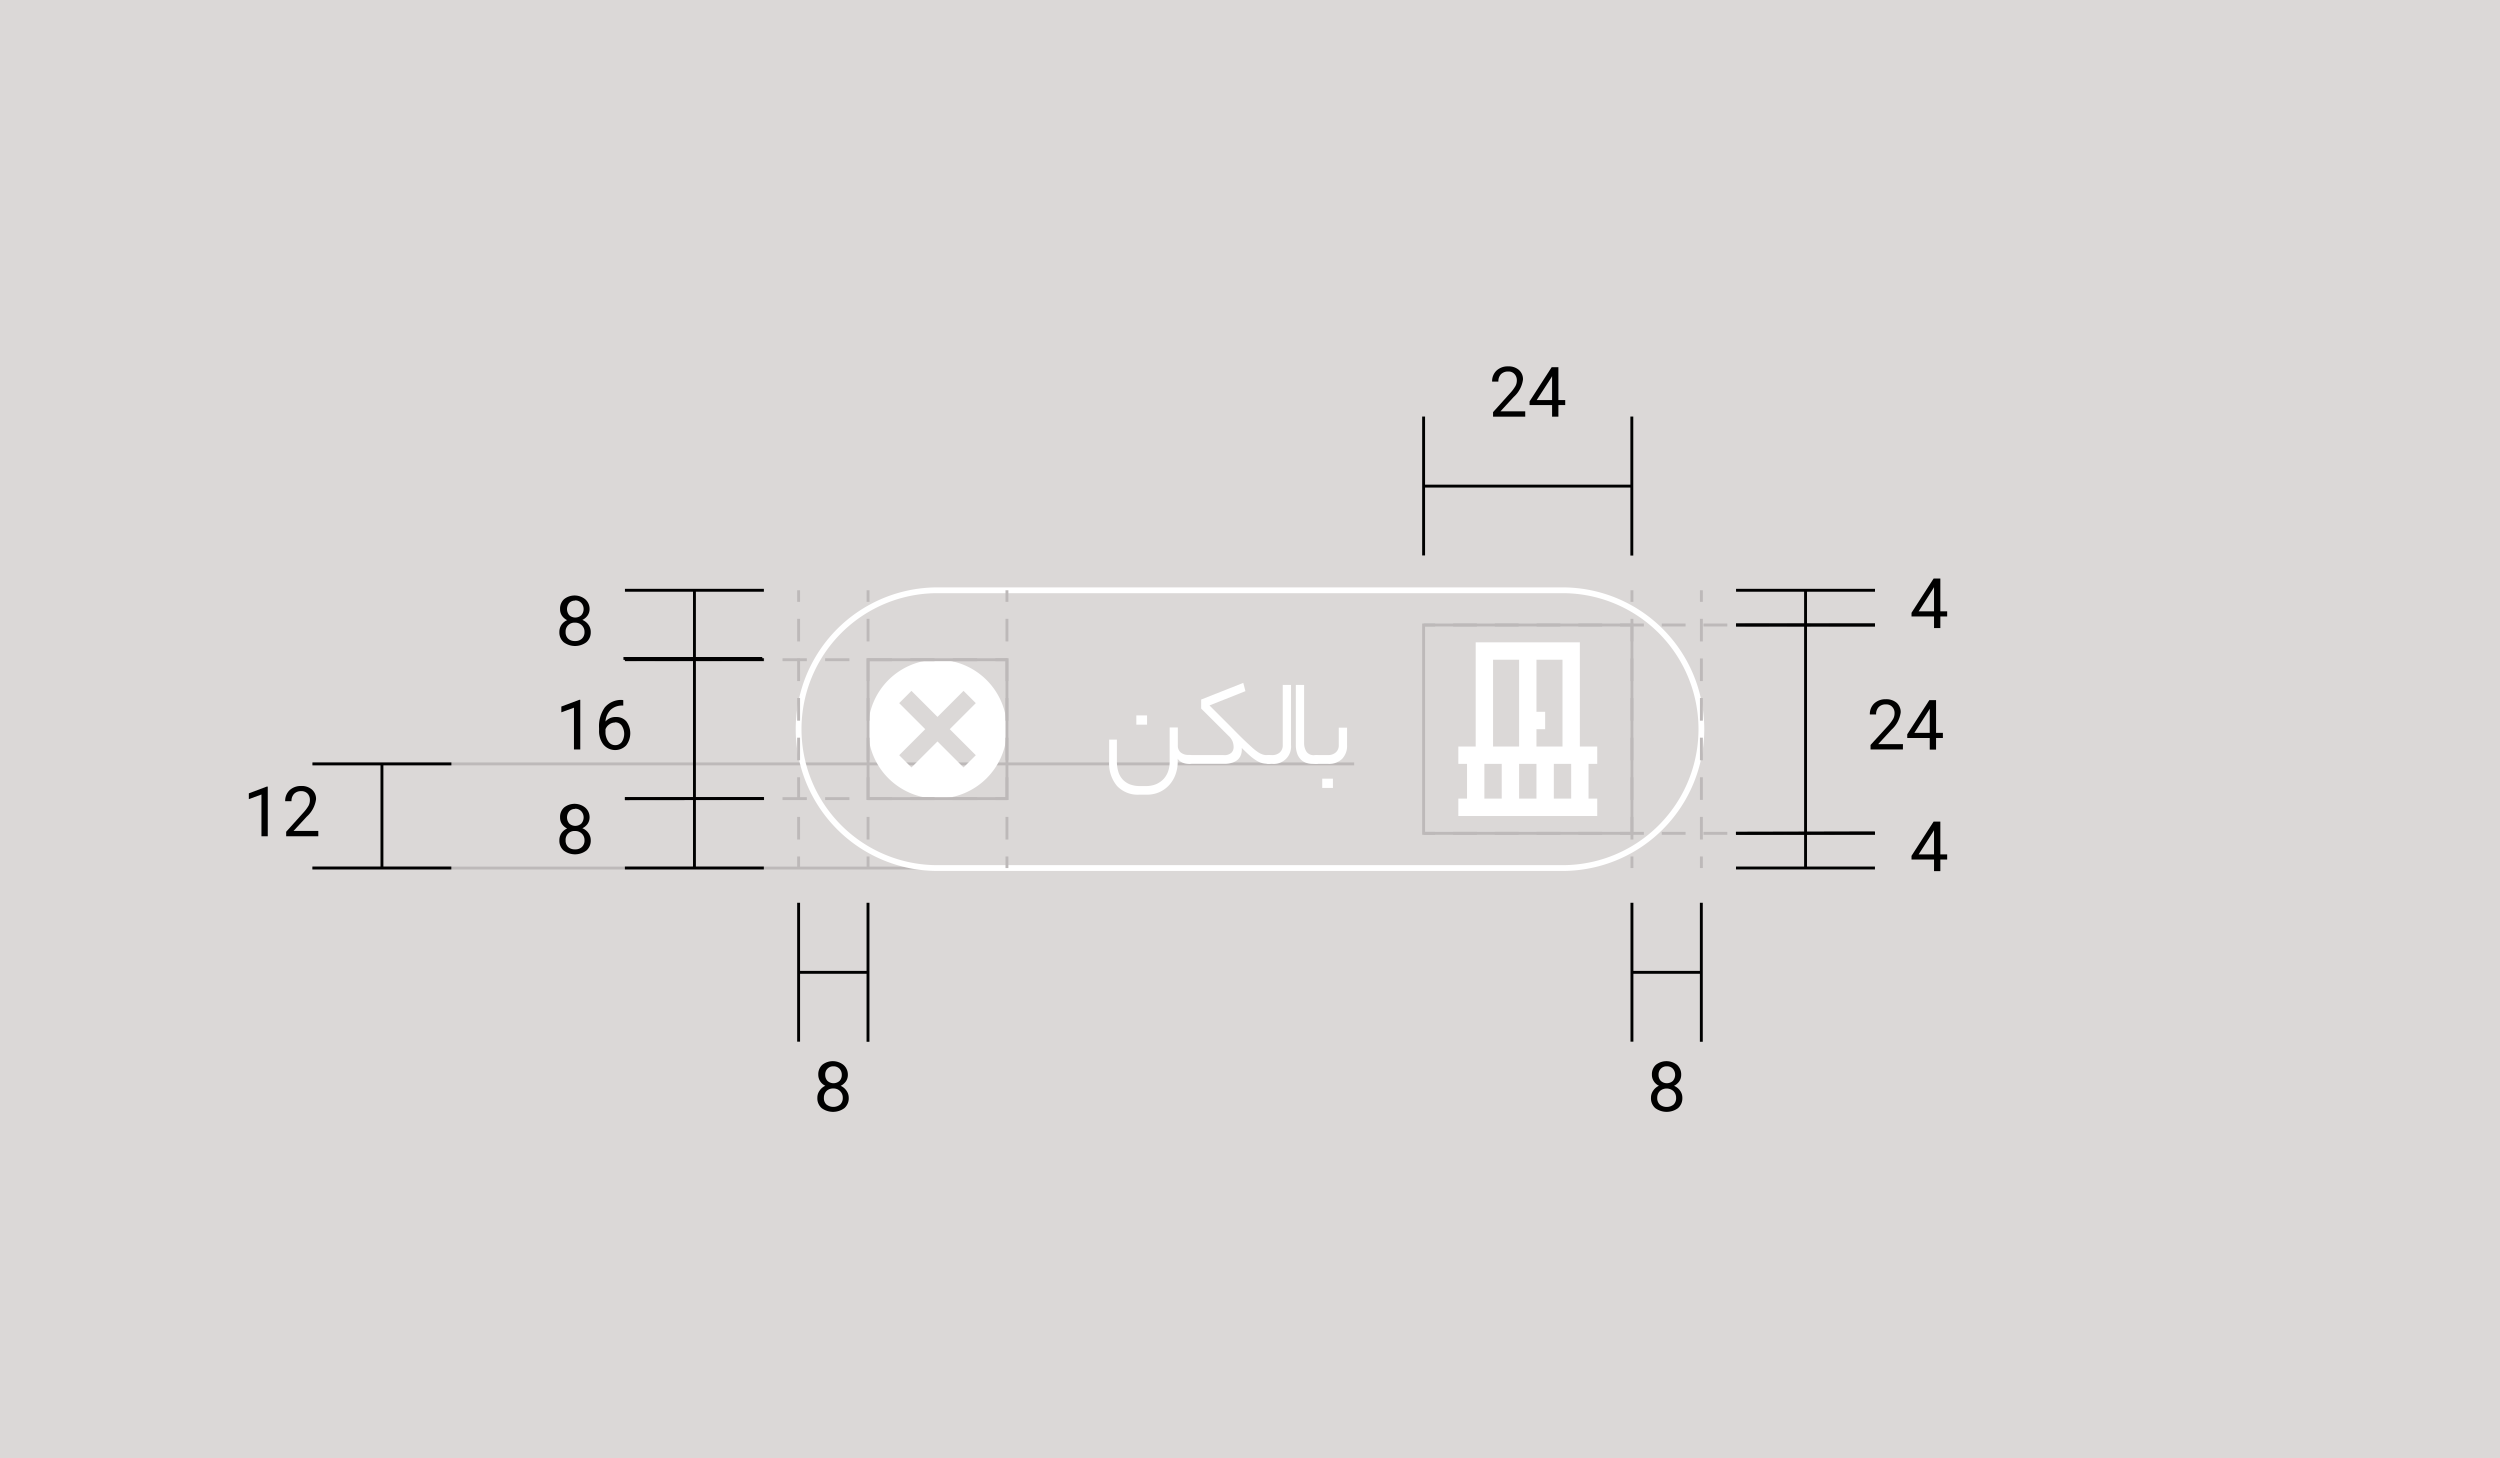 <svg xmlns="http://www.w3.org/2000/svg" viewBox="0 0 432 252"><defs><style>.cls-1{fill:#dbd8d7;}.cls-2{fill:#bdb9b9;}.cls-3{fill:#fff;}.cls-4{fill:none;}</style></defs><title>material-55</title><g id="Layer_2" data-name="Layer 2"><rect class="cls-1" width="432" height="252"/></g><g id="Layer_1" data-name="Layer 1"><rect class="cls-2" x="54" y="131.75" width="180" height="0.5"/><rect class="cls-2" x="54" y="149.75" width="180" height="0.5"/><path class="cls-3" d="M270,150.5H162a24.5,24.5,0,0,1,0-49H270a24.5,24.5,0,0,1,0,49Zm-108-48a23.5,23.5,0,0,0,0,47H270a23.5,23.5,0,0,0,0-47Z"/><path class="cls-3" d="M168.62,121.5l-4.5,4.5,4.5,4.5-2.12,2.12-4.5-4.5-4.5,4.5-2.12-2.12,4.5-4.5-4.5-4.5,2.12-2.12,4.5,4.5,4.5-4.5ZM162,114a12,12,0,1,0,12,12A12,12,0,0,0,162,114Z"/><path class="cls-3" d="M205.38,132a3,3,0,0,1-1-.2,2,2,0,0,1-.87-.68v.48a6.39,6.39,0,0,1-.37,2.2,5.44,5.44,0,0,1-1.07,1.82,5.1,5.1,0,0,1-1.68,1.24,5.22,5.22,0,0,1-2.24.46h-1.3a4.89,4.89,0,0,1-3.83-1.51,6,6,0,0,1-1.36-4.16V127.8H193v3.8a5.77,5.77,0,0,0,.24,1.72,3.43,3.43,0,0,0,.72,1.33,3.47,3.47,0,0,0,1.24.87,4.85,4.85,0,0,0,1.81.31h1a4.51,4.51,0,0,0,1.8-.34,3.93,3.93,0,0,0,1.29-.92,3.79,3.79,0,0,0,.77-1.34,5.05,5.05,0,0,0,.25-1.6v-5.92h1.41v3.1A1.52,1.52,0,0,0,204,130a2,2,0,0,0,1.35.45h.24q.48,0,.48.75c0,.51-.16.77-.48.77Zm-7.17-6.78h-1.85v-1.6h1.85Z"/><path class="cls-3" d="M211.43,130.48a1.77,1.77,0,0,0,1.36-.41,1.38,1.38,0,0,0,.38-1,3.07,3.07,0,0,0-.14-.84,2.64,2.64,0,0,0-.72-1.06l-4.75-4.73v-1.56l7.28-2.88.37,1.43L209,121.9l4,4c.73.75,1.36,1.38,1.9,1.9s1,.94,1.37,1.28.71.62,1,.81a3.26,3.26,0,0,0,.73.41,2.32,2.32,0,0,0,.62.17c.2,0,.43,0,.68,0s.48.25.48.75-.16.77-.48.77a5.41,5.41,0,0,1-1.13-.11,3.35,3.35,0,0,1-1-.42,8.21,8.21,0,0,1-1.13-.83c-.41-.36-.9-.82-1.47-1.39a2.68,2.68,0,0,1-.15,1.24,2.12,2.12,0,0,1-.6.85,2.64,2.64,0,0,1-1,.49,4.28,4.28,0,0,1-1.22.17h-5.94a.39.39,0,0,1-.38-.18,1.1,1.1,0,0,1-.1-.55,1.31,1.31,0,0,1,.1-.59.38.38,0,0,1,.38-.2Z"/><path class="cls-3" d="M219.79,130.48a1.93,1.93,0,0,0,1.36-.46,1.64,1.64,0,0,0,.51-1.28V118.36h1.43v10.38a3,3,0,0,1-3.21,3.26h-.66a.41.41,0,0,1-.39-.18,1.1,1.1,0,0,1-.1-.55,1.31,1.31,0,0,1,.1-.59.41.41,0,0,1,.39-.2Z"/><path class="cls-3" d="M226.85,132a3.67,3.67,0,0,1-1.1-.17,2.33,2.33,0,0,1-.94-.56,2.75,2.75,0,0,1-.64-1,4.45,4.45,0,0,1-.25-1.62V118.36h1.43v10a2.73,2.73,0,0,0,.41,1.53,1.49,1.49,0,0,0,1.33.6h.37c.33,0,.49.25.49.75s-.16.77-.49.77Z"/><path class="cls-3" d="M229.45,130.48a2,2,0,0,0,1.37-.46,1.61,1.61,0,0,0,.52-1.28v-3h1.43v3a3.19,3.19,0,0,1-.87,2.41,3.23,3.23,0,0,1-2.37.85h-2.06a.41.41,0,0,1-.39-.18,1.1,1.1,0,0,1-.1-.55,1.31,1.31,0,0,1,.1-.59.41.41,0,0,1,.39-.2Zm.88,5.68h-1.85v-1.61h1.85Z"/><path class="cls-3" d="M273,111H255v18h-3v3h1.5v6H252v3h24v-3h-1.5v-6H276v-3h-3Zm-3,18h-4.5v-3H267v-3h-1.5v-9H270Zm-4.5,3v6h-3v-6ZM258,114h4.5v15H258Zm-1.5,18h3v6h-3Zm12,6v-6h3v6Z"/><rect class="cls-4" x="246" y="108" width="36" height="36"/><rect x="281.73" y="71.98" width="0.5" height="24.02"/><rect x="246" y="83.75" width="36" height="0.5"/><rect x="245.75" y="71.98" width="0.5" height="24"/><path d="M263.56,72H258v-.78l2.95-3.28a7.36,7.36,0,0,0,.91-1.21,2,2,0,0,0,.25-1,1.54,1.54,0,0,0-.41-1.1,1.37,1.37,0,0,0-1.07-.43,1.71,1.71,0,0,0-1.26.46,1.77,1.77,0,0,0-.45,1.28h-1.08a2.49,2.49,0,0,1,.76-1.9,2.78,2.78,0,0,1,2-.73,2.69,2.69,0,0,1,1.88.63,2.12,2.12,0,0,1,.69,1.66,4.89,4.89,0,0,1-1.61,3l-2.28,2.48h4.28Z"/><path d="M269.29,69.13h1.18V70h-1.18v2H268.2V70h-3.89v-.64l3.82-5.91h1.16Zm-3.75,0h2.66V65l-.13.24Z"/><rect x="293.74" y="156" width="0.5" height="24.02"/><rect x="282" y="167.77" width="12" height="0.5"/><rect x="281.75" y="156" width="0.5" height="24"/><path d="M290.51,185.71a2,2,0,0,1-.33,1.14,2.39,2.39,0,0,1-.91.78,2.43,2.43,0,0,1,1.05.84,2.08,2.08,0,0,1,.39,1.24,2.26,2.26,0,0,1-.74,1.77,3.31,3.31,0,0,1-3.94,0,2.26,2.26,0,0,1-.74-1.77,2.09,2.09,0,0,1,.38-1.24,2.36,2.36,0,0,1,1-.85,2.05,2.05,0,0,1-.89-.78,2,2,0,0,1-.33-1.13,2.2,2.2,0,0,1,.69-1.71,2.94,2.94,0,0,1,3.64,0A2.2,2.2,0,0,1,290.51,185.71Zm-.88,4a1.56,1.56,0,0,0-.45-1.16,1.77,1.77,0,0,0-2.37,0,1.62,1.62,0,0,0-.44,1.17,1.51,1.51,0,0,0,.43,1.14,1.92,1.92,0,0,0,2.4,0A1.51,1.51,0,0,0,289.63,189.69ZM288,184.26a1.37,1.37,0,0,0-1,.4,1.42,1.42,0,0,0-.4,1.07,1.45,1.45,0,0,0,.39,1.05,1.55,1.55,0,0,0,2.08,0,1.61,1.61,0,0,0,0-2.11A1.39,1.39,0,0,0,288,184.26Z"/><rect x="149.74" y="156" width="0.5" height="24.02"/><rect x="138" y="167.77" width="12" height="0.5"/><rect x="137.75" y="156" width="0.5" height="24"/><path d="M146.51,185.71a2,2,0,0,1-.33,1.14,2.39,2.39,0,0,1-.91.78,2.43,2.43,0,0,1,1,.84,2.08,2.08,0,0,1,.39,1.24,2.26,2.26,0,0,1-.74,1.77,3.31,3.31,0,0,1-3.94,0,2.23,2.23,0,0,1-.74-1.77,2.09,2.09,0,0,1,.38-1.24,2.36,2.36,0,0,1,1-.85,2.14,2.14,0,0,1-.9-.78,2.07,2.07,0,0,1-.32-1.13,2.2,2.2,0,0,1,.69-1.71,2.94,2.94,0,0,1,3.64,0A2.2,2.2,0,0,1,146.51,185.71Zm-.88,4a1.53,1.53,0,0,0-.46-1.16,1.56,1.56,0,0,0-1.18-.46,1.59,1.59,0,0,0-1.18.45,1.62,1.62,0,0,0-.44,1.17,1.48,1.48,0,0,0,.43,1.14,1.92,1.92,0,0,0,2.4,0A1.55,1.55,0,0,0,145.63,189.69ZM144,184.26a1.36,1.36,0,0,0-1,.4,1.42,1.42,0,0,0-.4,1.07,1.45,1.45,0,0,0,.39,1.05,1.55,1.55,0,0,0,2.08,0,1.45,1.45,0,0,0,.39-1.05,1.48,1.48,0,0,0-.4-1.06A1.41,1.41,0,0,0,144,184.26Z"/><rect class="cls-2" x="172" y="137.75" width="2" height="0.5"/><path class="cls-2" d="M168.85,138.25h-4.21v-.5h4.21Zm-7.36,0h-4.2v-.5h4.2Zm-7.35,0h-4.21v-.5h4.21Zm-7.36,0h-4.2v-.5h4.2Zm-7.36,0h-4.2v-.5h4.2Zm-7.35,0h-4.21v-.5h4.21Zm-7.36,0h-4.2v-.5h4.2Zm-7.35,0h-4.21v-.5h4.21Z"/><rect class="cls-2" x="108" y="137.75" width="2" height="0.5"/><rect class="cls-2" x="172" y="113.75" width="2" height="0.5"/><path class="cls-2" d="M168.85,114.25h-4.21v-.5h4.21Zm-7.36,0h-4.2v-.5h4.2Zm-7.35,0h-4.21v-.5h4.21Zm-7.36,0h-4.2v-.5h4.2Zm-7.36,0h-4.2v-.5h4.2Zm-7.35,0h-4.21v-.5h4.21Zm-7.36,0h-4.2v-.5h4.2Zm-7.35,0h-4.21v-.5h4.21Z"/><rect class="cls-2" x="108" y="113.75" width="2" height="0.5"/><rect class="cls-2" x="316" y="107.75" width="2" height="0.5"/><path class="cls-2" d="M312.91,108.25h-4.12v-.5h4.12Zm-7.21,0h-4.12v-.5h4.12Zm-7.22,0h-4.12v-.5h4.12Zm-7.21,0h-4.12v-.5h4.12Zm-7.21,0h-4.12v-.5h4.12Zm-7.21,0h-4.12v-.5h4.12Zm-7.21,0h-4.12v-.5h4.12Zm-7.22,0H258.3v-.5h4.12Zm-7.21,0h-4.12v-.5h4.12Z"/><rect class="cls-2" x="246" y="107.75" width="2" height="0.5"/><rect class="cls-2" x="316" y="143.75" width="2" height="0.5"/><path class="cls-2" d="M312.91,144.25h-4.12v-.5h4.12Zm-7.21,0h-4.12v-.5h4.12Zm-7.22,0h-4.12v-.5h4.12Zm-7.21,0h-4.12v-.5h4.12Zm-7.21,0h-4.12v-.5h4.12Zm-7.21,0h-4.12v-.5h4.12Zm-7.21,0h-4.12v-.5h4.12Zm-7.22,0H258.3v-.5h4.12Zm-7.21,0h-4.12v-.5h4.12Z"/><rect class="cls-2" x="246" y="143.75" width="2" height="0.5"/><rect class="cls-2" x="173.75" y="148" width="0.5" height="2"/><path class="cls-2" d="M174.25,145.07h-.5v-3.91h.5Zm0-6.85h-.5v-3.91h.5Zm0-6.84h-.5v-3.91h.5Zm0-6.85h-.5v-3.91h.5Zm0-6.84h-.5v-3.91h.5Zm0-6.85h-.5v-3.91h.5Z"/><rect class="cls-2" x="173.75" y="102" width="0.5" height="2"/><rect class="cls-2" x="281.75" y="148" width="0.5" height="2"/><path class="cls-2" d="M282.25,145.07h-.5v-3.91h.5Zm0-6.85h-.5v-3.91h.5Zm0-6.84h-.5v-3.91h.5Zm0-6.85h-.5v-3.91h.5Zm0-6.84h-.5v-3.91h.5Zm0-6.85h-.5v-3.91h.5Z"/><rect class="cls-2" x="281.75" y="102" width="0.5" height="2"/><rect class="cls-2" x="293.75" y="148" width="0.5" height="2"/><path class="cls-2" d="M294.25,145.07h-.5v-3.91h.5Zm0-6.85h-.5v-3.91h.5Zm0-6.84h-.5v-3.91h.5Zm0-6.85h-.5v-3.91h.5Zm0-6.84h-.5v-3.91h.5Zm0-6.85h-.5v-3.91h.5Z"/><rect class="cls-2" x="293.75" y="102" width="0.5" height="2"/><rect class="cls-2" x="137.75" y="148" width="0.5" height="2"/><path class="cls-2" d="M138.25,145.07h-.5v-3.91h.5Zm0-6.85h-.5v-3.91h.5Zm0-6.84h-.5v-3.91h.5Zm0-6.85h-.5v-3.91h.5Zm0-6.84h-.5v-3.91h.5Zm0-6.85h-.5v-3.91h.5Z"/><rect class="cls-2" x="137.75" y="102" width="0.5" height="2"/><rect class="cls-2" x="149.75" y="148" width="0.5" height="2"/><path class="cls-2" d="M150.25,145.07h-.5v-3.91h.5Zm0-6.85h-.5v-3.91h.5Zm0-6.84h-.5v-3.91h.5Zm0-6.85h-.5v-3.91h.5Zm0-6.84h-.5v-3.91h.5Zm0-6.85h-.5v-3.91h.5Z"/><rect class="cls-2" x="149.75" y="102" width="0.5" height="2"/><path class="cls-2" d="M282.25,144.25h-36.5v-36.5h36.5Zm-36-.5h35.5v-35.5h-35.5Z"/><path class="cls-2" d="M174.25,138.25h-24.5v-24.5h24.5Zm-24-.5h23.5v-23.5h-23.5Z"/><rect x="107.99" y="137.75" width="24.01" height="0.5"/><rect x="119.75" y="138" width="0.5" height="12.01"/><rect x="107.98" y="149.74" width="24.01" height="0.5"/><path d="M101.88,141.21a2,2,0,0,1-.33,1.13,2.34,2.34,0,0,1-.92.78,2.4,2.4,0,0,1,1.06.84,2.11,2.11,0,0,1,.39,1.25,2.22,2.22,0,0,1-.75,1.76,3.26,3.26,0,0,1-3.93,0,2.23,2.23,0,0,1-.74-1.76A2.19,2.19,0,0,1,97,144a2.37,2.37,0,0,1,1-.84,2.28,2.28,0,0,1-.9-.78,2,2,0,0,1-.32-1.13,2.2,2.2,0,0,1,.69-1.71,2.91,2.91,0,0,1,3.64,0A2.2,2.2,0,0,1,101.88,141.21Zm-.88,4a1.54,1.54,0,0,0-.46-1.16,1.59,1.59,0,0,0-1.18-.45,1.51,1.51,0,0,0-1.62,1.61,1.52,1.52,0,0,0,.43,1.15,1.69,1.69,0,0,0,1.2.41,1.61,1.61,0,0,0,1.19-.42A1.5,1.5,0,0,0,101,145.18Zm-1.63-5.43a1.39,1.39,0,0,0-1,.4,1.65,1.65,0,0,0,0,2.13,1.55,1.55,0,0,0,2.08,0,1.6,1.6,0,0,0,0-2.12A1.39,1.39,0,0,0,99.37,139.75Z"/><rect x="53.99" y="131.75" width="24.01" height="0.5"/><rect x="65.75" y="132" width="0.5" height="18.01"/><rect x="53.98" y="149.74" width="24.01" height="0.5"/><path d="M46.27,144.51H45.18v-7.22l-2.18.8v-1l3.1-1.17h.17Z"/><path d="M55,144.51H49.45v-.78l2.95-3.28a7,7,0,0,0,.91-1.21,2.07,2.07,0,0,0,.24-1,1.54,1.54,0,0,0-.4-1.1,1.44,1.44,0,0,0-1.08-.43,1.67,1.67,0,0,0-1.25.46,1.77,1.77,0,0,0-.45,1.28H49.28a2.53,2.53,0,0,1,.76-1.9,2.84,2.84,0,0,1,2-.73,2.67,2.67,0,0,1,1.88.63,2.12,2.12,0,0,1,.69,1.66,4.87,4.87,0,0,1-1.6,3l-2.29,2.48H55Z"/><rect x="107.99" y="101.75" width="24.01" height="0.5"/><rect x="119.75" y="102" width="0.5" height="12.01"/><rect x="107.98" y="113.74" width="24.01" height="0.5"/><path d="M101.88,105.21a2,2,0,0,1-.33,1.13,2.34,2.34,0,0,1-.92.78,2.4,2.4,0,0,1,1.06.84,2.11,2.11,0,0,1,.39,1.25,2.22,2.22,0,0,1-.75,1.76,3.26,3.26,0,0,1-3.93,0,2.23,2.23,0,0,1-.74-1.76A2.19,2.19,0,0,1,97,108a2.37,2.37,0,0,1,1-.84,2.28,2.28,0,0,1-.9-.78,2,2,0,0,1-.32-1.13,2.2,2.2,0,0,1,.69-1.71,2.91,2.91,0,0,1,3.64,0A2.2,2.2,0,0,1,101.88,105.21Zm-.88,4a1.54,1.54,0,0,0-.46-1.16,1.59,1.59,0,0,0-1.18-.45,1.51,1.51,0,0,0-1.62,1.61,1.52,1.52,0,0,0,.43,1.15,1.69,1.69,0,0,0,1.2.41,1.61,1.61,0,0,0,1.19-.42A1.5,1.5,0,0,0,101,109.18Zm-1.63-5.43a1.39,1.39,0,0,0-1,.4,1.65,1.65,0,0,0,0,2.13,1.55,1.55,0,0,0,2.08,0,1.6,1.6,0,0,0,0-2.12A1.39,1.39,0,0,0,99.37,103.75Z"/><rect x="299.99" y="101.75" width="24.01" height="0.5"/><rect x="311.75" y="102" width="0.5" height="6"/><rect x="299.98" y="107.74" width="24.01" height="0.5"/><path d="M335.29,105.64h1.18v.89h-1.18v2H334.2v-2h-3.89v-.64l3.82-5.92h1.16Zm-3.75,0h2.66v-4.18l-.13.23Z"/><rect x="299.99" y="143.75" width="24.01" height="0.5"/><rect x="311.75" y="144" width="0.5" height="6"/><rect x="299.98" y="149.74" width="24.01" height="0.5"/><path d="M335.29,147.64h1.18v.89h-1.18v2H334.2v-2h-3.89v-.64l3.82-5.92h1.16Zm-3.75,0h2.66v-4.18l-.13.23Z"/><rect x="299.99" y="107.75" width="24.01" height="0.5"/><rect x="311.75" y="108" width="0.5" height="36"/><rect x="299.98" y="143.68" width="24.01" height="0.5" transform="translate(-0.39 0.84) rotate(-0.15)"/><path d="M328.82,129.51h-5.59v-.78l3-3.28a7.79,7.79,0,0,0,.9-1.21,2,2,0,0,0,.25-1,1.51,1.51,0,0,0-.4-1.09,1.4,1.4,0,0,0-1.08-.43,1.67,1.67,0,0,0-1.26.46,1.75,1.75,0,0,0-.45,1.28h-1.08a2.52,2.52,0,0,1,.76-1.91,2.81,2.81,0,0,1,2-.72,2.73,2.73,0,0,1,1.88.62,2.14,2.14,0,0,1,.69,1.66,4.89,4.89,0,0,1-1.61,3l-2.28,2.48h4.28Z"/><path d="M334.55,126.64h1.18v.89h-1.18v2h-1.09v-2h-3.89v-.64l3.82-5.91h1.16Zm-3.75,0h2.66v-4.18l-.13.23Z"/><rect x="119.75" y="102.04" width="0.5" height="23.99" transform="matrix(0, -1, 1, 0, 5.69, 233.78)"/><rect x="119.75" y="114" width="0.5" height="24.01"/><rect x="107.98" y="137.74" width="24.01" height="0.5" transform="translate(-0.17 0.15) rotate(-0.07)"/><path d="M100.27,129.51H99.18v-7.22l-2.18.8v-1l3.1-1.16h.17Z"/><path d="M107.7,121v.92h-.2a2.89,2.89,0,0,0-2,.75,3.16,3.16,0,0,0-.87,2,2.3,2.3,0,0,1,1.84-.77,2.23,2.23,0,0,1,1.78.78,3.45,3.45,0,0,1-.06,4.14,2.65,2.65,0,0,1-3.91-.15,3.79,3.79,0,0,1-.76-2.43v-.41a5.61,5.61,0,0,1,1-3.6,3.69,3.69,0,0,1,3-1.28Zm-1.42,3.85a1.75,1.75,0,0,0-1,.33,1.72,1.72,0,0,0-.65.84v.4a2.79,2.79,0,0,0,.48,1.7,1.41,1.41,0,0,0,1.18.64,1.37,1.37,0,0,0,1.15-.54,2.59,2.59,0,0,0,0-2.83A1.37,1.37,0,0,0,106.28,124.82Z"/></g></svg>